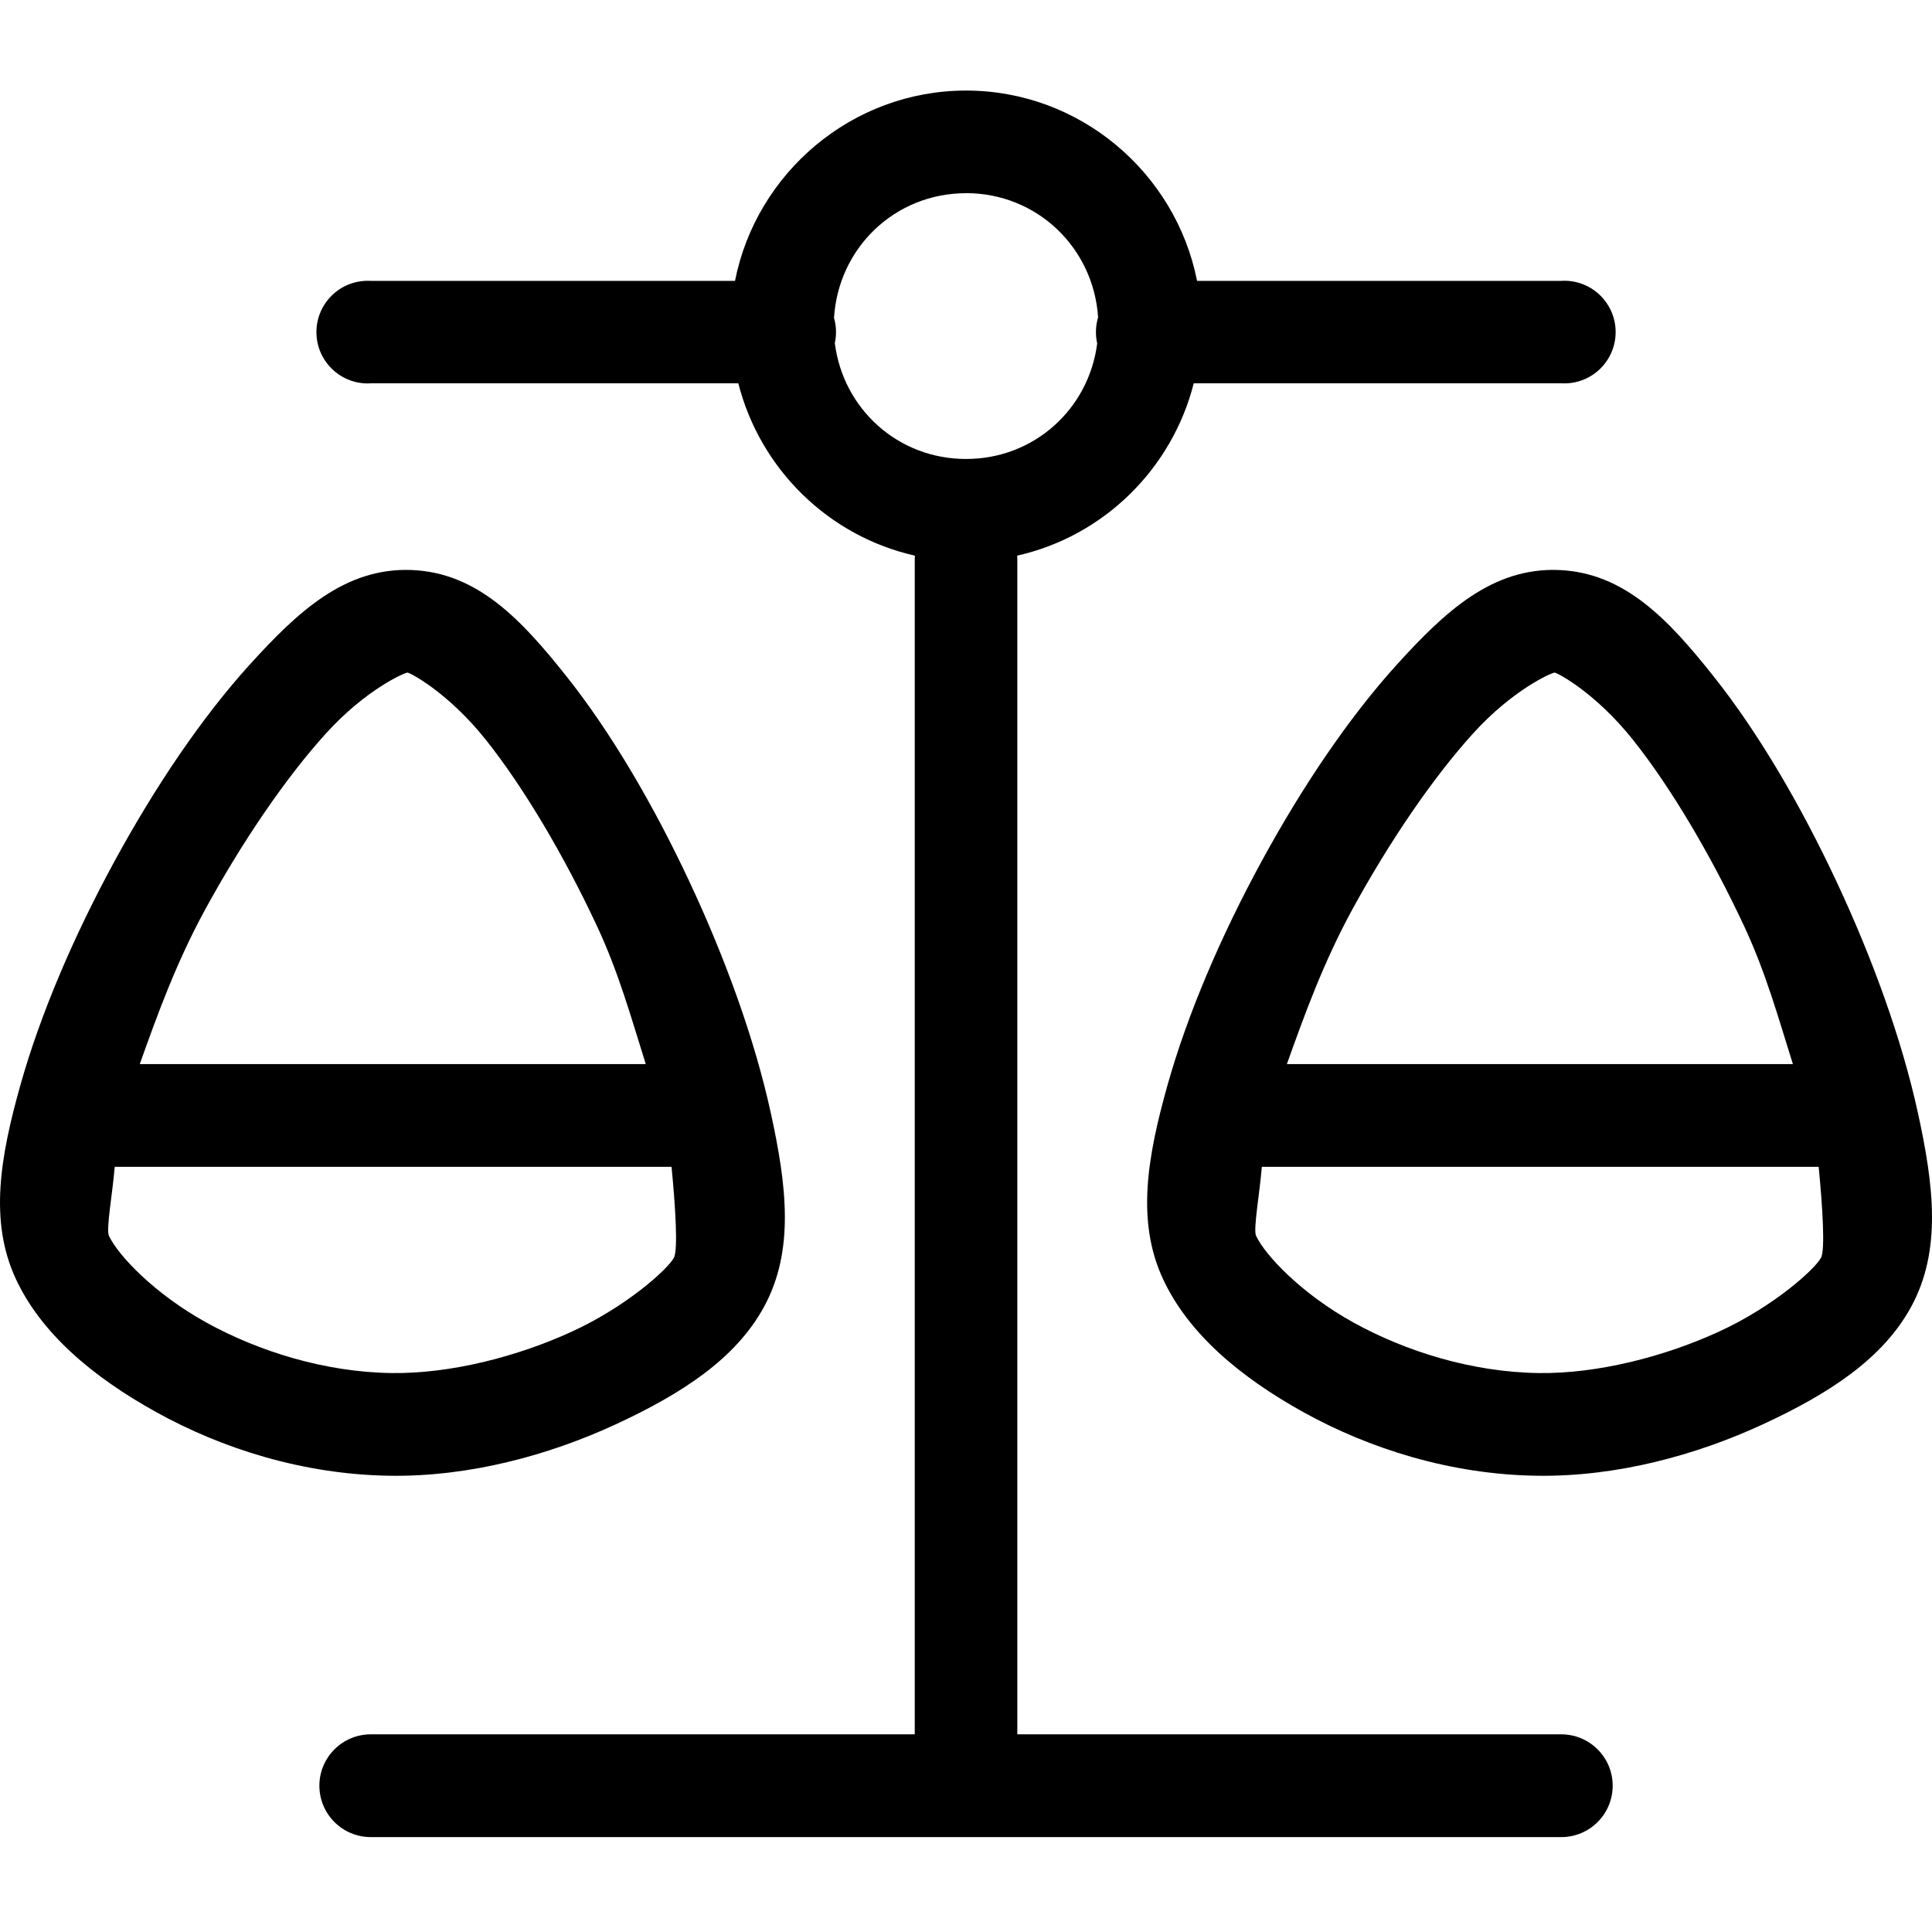 <!-- Generated by IcoMoon.io -->
<svg version="1.1" xmlns="http://www.w3.org/2000/svg" width="32" height="32" viewBox="0 0 32 32">
<title>balance-l</title>
<path d="M16 1.5c-1.888 0-3.473 1.364-3.826 3.152h-6.033c-0.015-0.001-0.032-0.001-0.050-0.001-0.47 0-0.85 0.381-0.85 0.85s0.381 0.85 0.85 0.85c0.017 0 0.035-0.001 0.052-0.002h6.086c0.36 1.417 1.492 2.532 2.924 2.854-0.001 0.017-0.002 0.038-0.002 0.058 0 0 0 0 0 0v0 19.465h-9.010c-0.47 0-0.851 0.381-0.851 0.851s0.381 0.851 0.851 0.851h19.719c0.47 0 0.851-0.381 0.851-0.851s-0.381-0.851-0.851-0.851h-9.010v-19.465c0 0 0 0 0 0 0-0.021-0.001-0.041-0.002-0.061v0.003c1.432-0.322 2.564-1.436 2.924-2.854h6.088c0.015 0.001 0.032 0.001 0.050 0.001 0.47 0 0.85-0.381 0.85-0.85s-0.381-0.85-0.85-0.85c-0.017 0-0.035 0.001-0.052 0.002h-6.031c-0.353-1.789-1.938-3.152-3.826-3.152zM16 3.199c1.175 0 2.112 0.902 2.188 2.057-0.023 0.073-0.036 0.158-0.036 0.246 0 0.066 0.008 0.13 0.022 0.192l-0.001-0.006c-0.139 1.086-1.044 1.914-2.172 1.914-1.13 0-2.037-0.831-2.174-1.92 0.013-0.055 0.020-0.118 0.020-0.182 0-0.084-0.012-0.165-0.035-0.242l0.002 0.006c0.072-1.159 1.009-2.064 2.187-2.064zM6.813 9.441c-1.097-0.041-1.878 0.687-2.674 1.564s-1.57 2.026-2.238 3.252c-0.669 1.226-1.229 2.527-1.563 3.715s-0.522 2.258-0.072 3.219c0.414 0.884 1.25 1.606 2.33 2.203s2.422 1.029 3.863 1.049c1.322 0.019 2.637-0.342 3.736-0.85s1.991-1.088 2.459-1.947c0.509-0.933 0.376-2.012 0.111-3.221s-0.748-2.545-1.344-3.818c-0.596-1.273-1.299-2.475-2.041-3.408s-1.471-1.717-2.568-1.758zM25.813 9.441c-1.097-0.041-1.878 0.687-2.674 1.564s-1.57 2.026-2.238 3.252c-0.669 1.226-1.229 2.527-1.563 3.715s-0.522 2.258-0.072 3.219c0.414 0.884 1.25 1.606 2.33 2.203s2.422 1.029 3.863 1.049c1.322 0.019 2.637-0.342 3.736-0.85s1.991-1.088 2.459-1.947c0.509-0.933 0.376-2.012 0.111-3.221s-0.748-2.545-1.344-3.818c-0.596-1.273-1.299-2.475-2.041-3.408s-1.471-1.717-2.568-1.758zM6.75 11.141c0.045 0.002 0.677 0.333 1.299 1.115s1.283 1.896 1.834 3.072c0.366 0.781 0.573 1.535 0.813 2.297h-8.381c0.296-0.832 0.609-1.69 1.078-2.551 0.617-1.132 1.342-2.194 2.006-2.926s1.307-1.009 1.352-1.008zM25.75 11.141c0.045 0.002 0.677 0.333 1.299 1.115s1.283 1.896 1.834 3.072c0.366 0.781 0.573 1.535 0.813 2.297h-8.381c0.296-0.832 0.609-1.69 1.078-2.551 0.617-1.132 1.342-2.194 2.006-2.926s1.307-1.009 1.352-1.008zM1.9 19.326h9.223c0.064 0.661 0.109 1.378 0.039 1.506-0.104 0.192-0.78 0.804-1.68 1.219s-2.015 0.705-3 0.691c-1.111-0.016-2.204-0.362-3.063-0.836s-1.464-1.114-1.615-1.438c-0.050-0.106 0.062-0.713 0.096-1.143zM20.9 19.326h9.223c0.064 0.661 0.109 1.378 0.039 1.506-0.104 0.192-0.78 0.804-1.68 1.219s-2.015 0.705-3 0.691c-1.111-0.016-2.204-0.362-3.063-0.836s-1.464-1.114-1.615-1.438c-0.049-0.106 0.062-0.713 0.096-1.143z"></path>
</svg>
